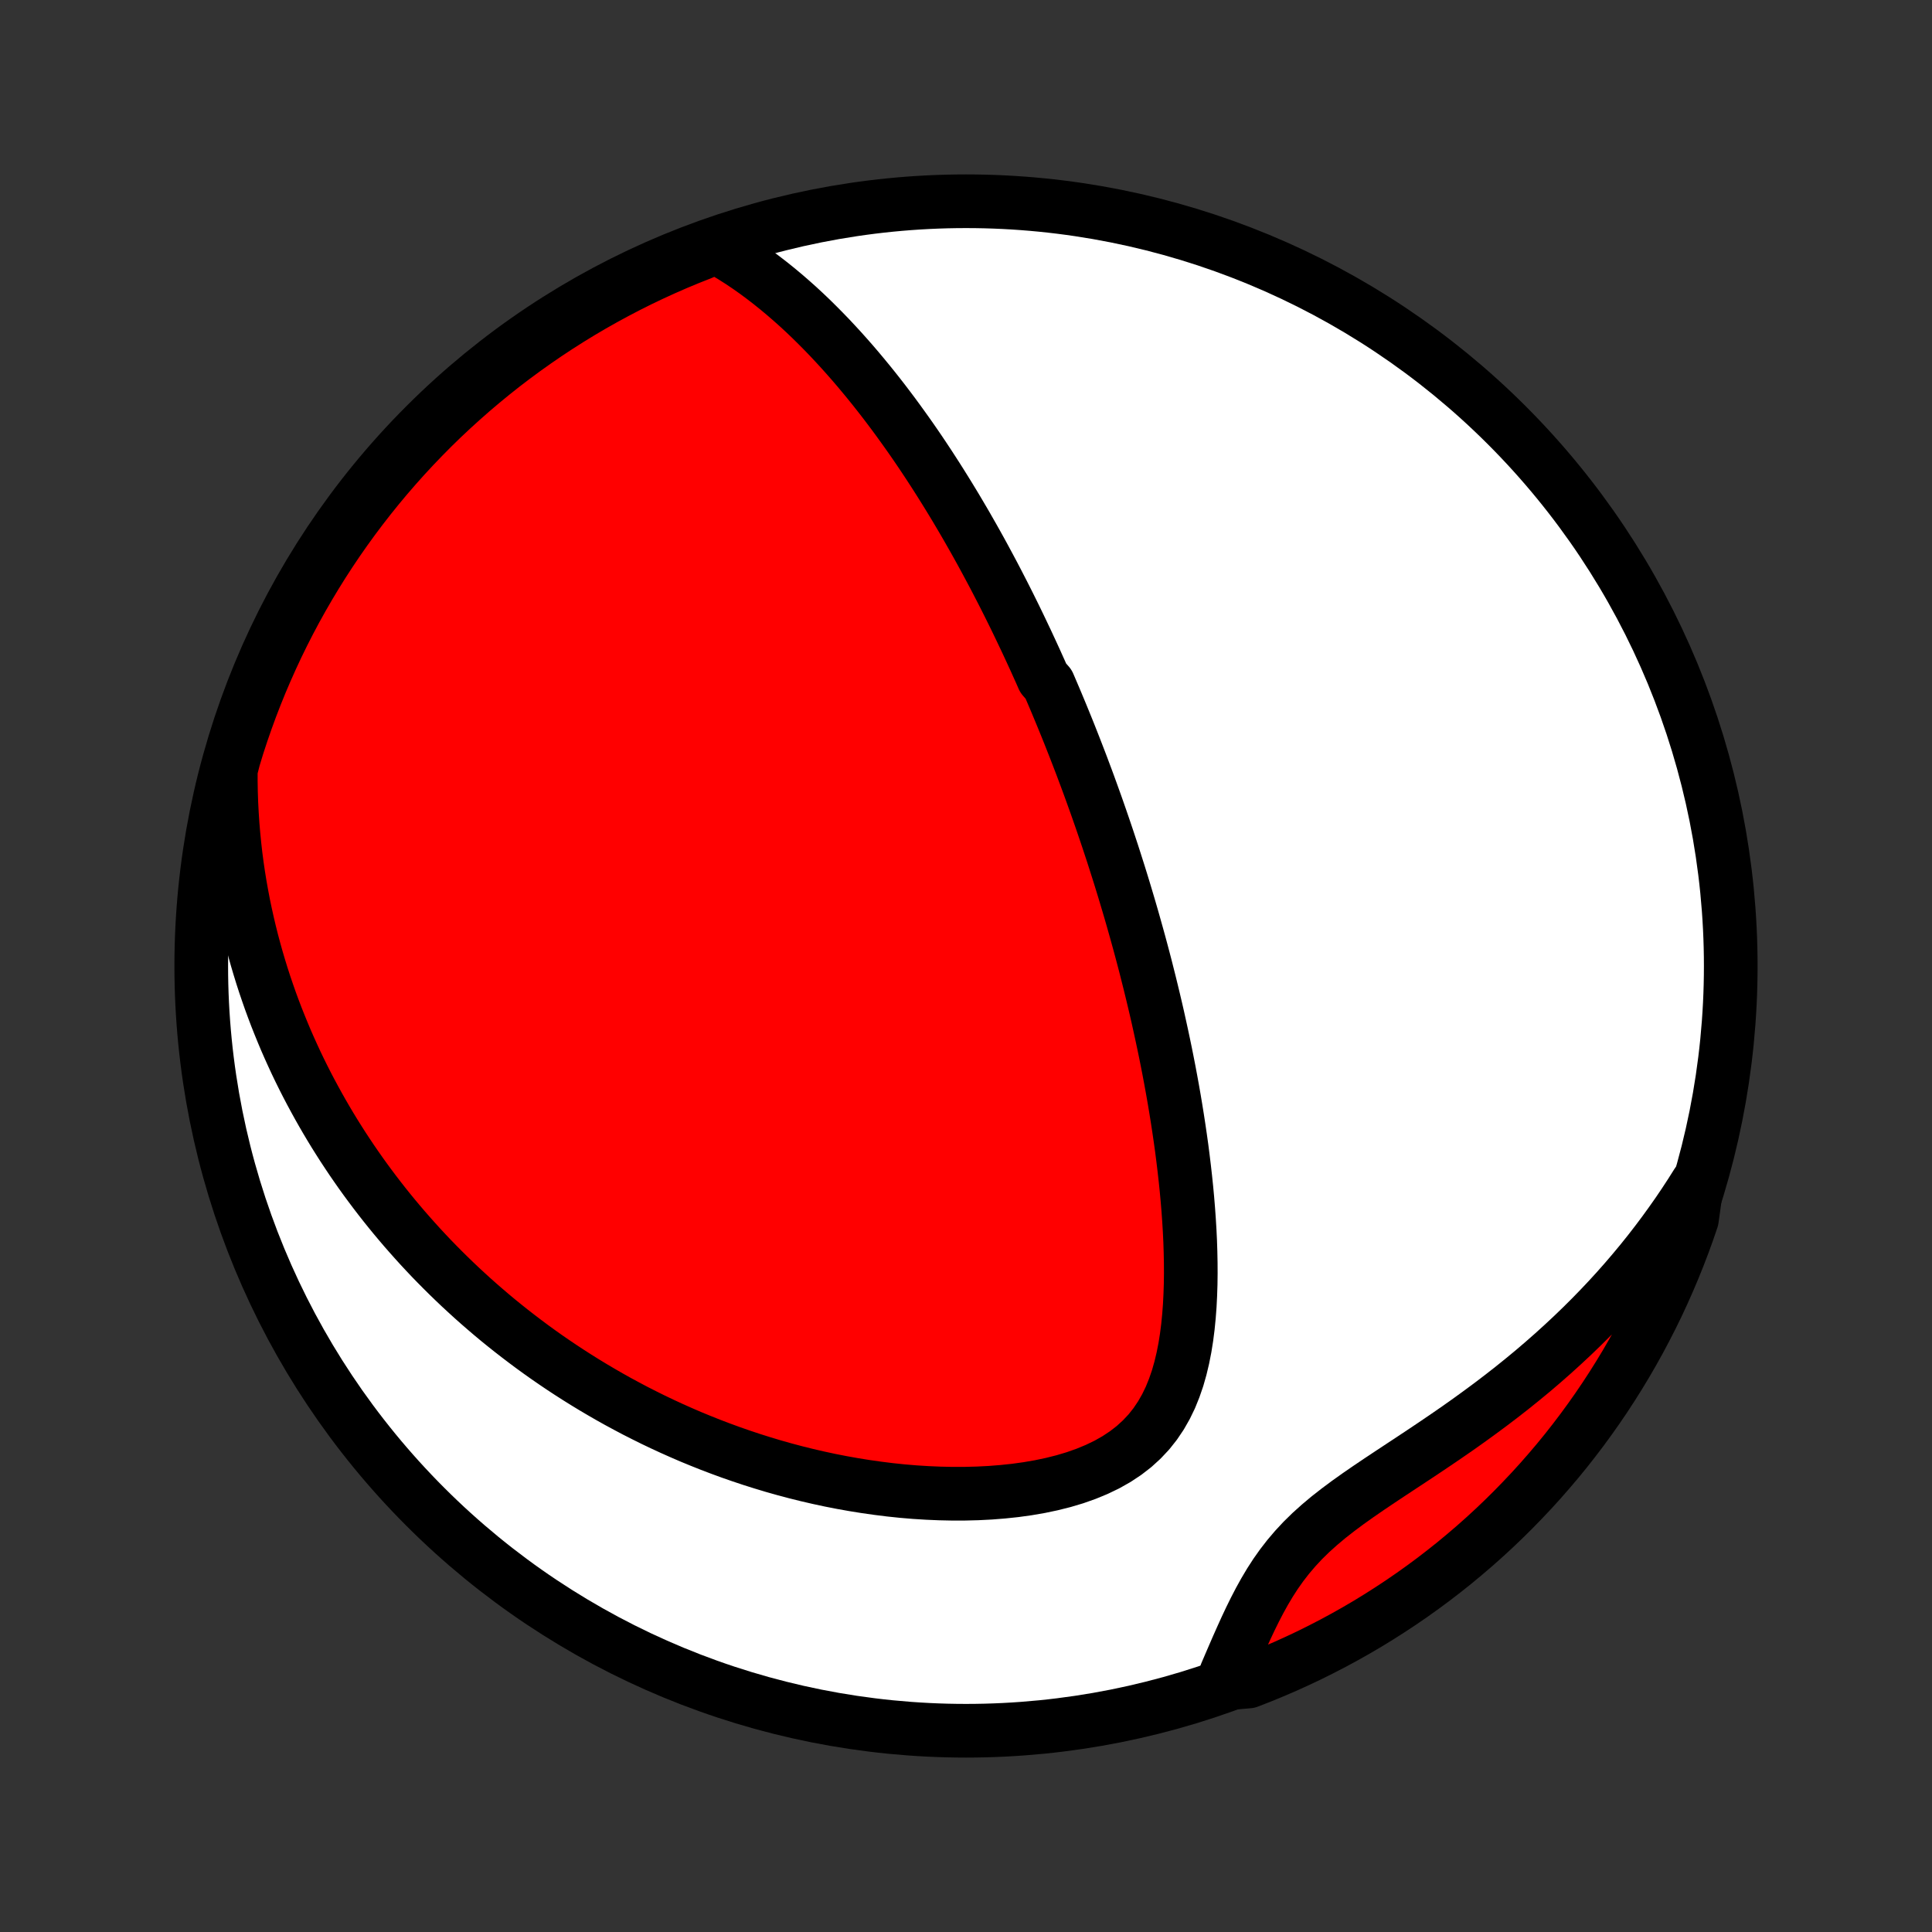 <?xml version="1.0" encoding="utf-8" standalone="no"?>
<!DOCTYPE svg PUBLIC "-//W3C//DTD SVG 1.1//EN"
  "http://www.w3.org/Graphics/SVG/1.1/DTD/svg11.dtd">
<!-- Created with matplotlib (http://matplotlib.org/) -->
<svg height="72pt" version="1.1" viewBox="0 0 72 72" width="72pt" xmlns="http://www.w3.org/2000/svg" xmlns:xlink="http://www.w3.org/1999/xlink">
 <rect x="0" y="0" width="72" height="72" fill="#333333" stroke="none"/>
 <defs>
  <style type="text/css">
*{stroke-linecap:butt;stroke-linejoin:round;}
  </style>
 </defs>
 <g id="figure_1">
  <g id="patch_1">
   <path d="
M0 72
L72 72
L72 0
L0 0
z
" style="fill:none;"/>
  </g>
  <g id="axes_1">
   <g id="PatchCollection_1">
    <defs>
     <path d="
M36 -7.5
C43.558 -7.5 50.808 -10.503 56.153 -15.848
C61.497 -21.192 64.5 -28.442 64.5 -36
C64.5 -43.558 61.497 -50.808 56.153 -56.153
C50.808 -61.497 43.558 -64.5 36 -64.5
C28.442 -64.5 21.192 -61.497 15.848 -56.153
C10.503 -50.808 7.5 -43.558 7.5 -36
C7.5 -28.442 10.503 -21.192 15.848 -15.848
C21.192 -10.503 28.442 -7.5 36 -7.5
z
" id="C0_0_a811fe30f3"/>
     <path d="
M26.678 -62.801
L26.989 -62.626
L27.293 -62.444
L27.591 -62.255
L27.881 -62.06
L28.166 -61.859
L28.443 -61.653
L28.715 -61.443
L28.981 -61.229
L29.241 -61.012
L29.496 -60.791
L29.746 -60.568
L29.99 -60.342
L30.229 -60.114
L30.463 -59.883
L30.692 -59.652
L30.917 -59.419
L31.137 -59.184
L31.353 -58.949
L31.564 -58.713
L31.772 -58.476
L31.975 -58.239
L32.174 -58.001
L32.37 -57.763
L32.562 -57.525
L32.75 -57.287
L32.935 -57.049
L33.116 -56.811
L33.294 -56.574
L33.469 -56.336
L33.64 -56.099
L33.809 -55.863
L33.975 -55.627
L34.138 -55.391
L34.298 -55.156
L34.455 -54.921
L34.61 -54.687
L34.762 -54.453
L34.912 -54.22
L35.059 -53.988
L35.204 -53.756
L35.347 -53.525
L35.488 -53.294
L35.627 -53.064
L35.763 -52.834
L35.898 -52.605
L36.031 -52.376
L36.161 -52.148
L36.291 -51.92
L36.418 -51.693
L36.544 -51.466
L36.668 -51.239
L36.79 -51.013
L36.911 -50.787
L37.031 -50.562
L37.149 -50.336
L37.265 -50.111
L37.381 -49.886
L37.495 -49.661
L37.608 -49.436
L37.719 -49.212
L37.83 -48.987
L37.939 -48.762
L38.047 -48.537
L38.154 -48.312
L38.261 -48.087
L38.366 -47.861
L38.47 -47.636
L38.574 -47.41
L38.676 -47.183
L38.778 -46.957
L38.878 -46.729
L39.078 -46.502
L39.176 -46.273
L39.274 -46.044
L39.371 -45.815
L39.467 -45.584
L39.563 -45.353
L39.658 -45.121
L39.753 -44.888
L39.847 -44.654
L39.94 -44.419
L40.033 -44.183
L40.125 -43.946
L40.217 -43.708
L40.309 -43.468
L40.399 -43.227
L40.49 -42.985
L40.58 -42.741
L40.669 -42.496
L40.758 -42.249
L40.847 -42.001
L40.935 -41.75
L41.023 -41.498
L41.11 -41.245
L41.197 -40.989
L41.284 -40.731
L41.37 -40.471
L41.456 -40.21
L41.541 -39.946
L41.626 -39.679
L41.711 -39.411
L41.795 -39.14
L41.879 -38.866
L41.962 -38.59
L42.045 -38.312
L42.128 -38.03
L42.21 -37.746
L42.291 -37.459
L42.372 -37.17
L42.453 -36.877
L42.533 -36.581
L42.612 -36.283
L42.691 -35.981
L42.768 -35.676
L42.846 -35.367
L42.922 -35.056
L42.998 -34.74
L43.073 -34.422
L43.147 -34.1
L43.219 -33.775
L43.291 -33.446
L43.362 -33.113
L43.432 -32.777
L43.5 -32.437
L43.567 -32.094
L43.632 -31.747
L43.696 -31.396
L43.758 -31.042
L43.818 -30.684
L43.876 -30.323
L43.932 -29.958
L43.986 -29.589
L44.038 -29.218
L44.086 -28.843
L44.132 -28.465
L44.175 -28.083
L44.215 -27.699
L44.251 -27.312
L44.283 -26.923
L44.311 -26.531
L44.335 -26.137
L44.354 -25.741
L44.367 -25.344
L44.375 -24.945
L44.377 -24.546
L44.372 -24.146
L44.359 -23.747
L44.339 -23.348
L44.309 -22.951
L44.27 -22.555
L44.22 -22.163
L44.158 -21.774
L44.082 -21.389
L43.992 -21.011
L43.886 -20.639
L43.761 -20.276
L43.618 -19.922
L43.452 -19.579
L43.264 -19.25
L43.052 -18.935
L42.815 -18.636
L42.551 -18.355
L42.263 -18.092
L41.949 -17.849
L41.611 -17.625
L41.252 -17.422
L40.872 -17.239
L40.475 -17.075
L40.062 -16.929
L39.636 -16.802
L39.198 -16.692
L38.751 -16.598
L38.297 -16.52
L37.837 -16.456
L37.372 -16.407
L36.905 -16.37
L36.435 -16.346
L35.965 -16.334
L35.495 -16.333
L35.025 -16.343
L34.557 -16.363
L34.092 -16.392
L33.629 -16.431
L33.169 -16.479
L32.713 -16.536
L32.261 -16.6
L31.813 -16.672
L31.37 -16.751
L30.932 -16.837
L30.499 -16.93
L30.071 -17.029
L29.649 -17.134
L29.232 -17.245
L28.821 -17.361
L28.416 -17.483
L28.016 -17.609
L27.623 -17.74
L27.235 -17.875
L26.853 -18.015
L26.477 -18.158
L26.106 -18.306
L25.741 -18.456
L25.383 -18.611
L25.03 -18.768
L24.682 -18.929
L24.34 -19.092
L24.004 -19.259
L23.673 -19.427
L23.348 -19.599
L23.028 -19.772
L22.713 -19.948
L22.403 -20.127
L22.098 -20.307
L21.799 -20.489
L21.504 -20.673
L21.214 -20.859
L20.928 -21.047
L20.648 -21.236
L20.371 -21.427
L20.099 -21.62
L19.832 -21.814
L19.569 -22.01
L19.31 -22.207
L19.055 -22.405
L18.804 -22.605
L18.556 -22.806
L18.313 -23.009
L18.074 -23.213
L17.838 -23.418
L17.605 -23.625
L17.377 -23.833
L17.151 -24.042
L16.929 -24.253
L16.71 -24.465
L16.495 -24.678
L16.283 -24.892
L16.073 -25.108
L15.867 -25.326
L15.664 -25.544
L15.464 -25.765
L15.267 -25.986
L15.072 -26.209
L14.88 -26.434
L14.691 -26.66
L14.505 -26.887
L14.321 -27.117
L14.14 -27.348
L13.962 -27.58
L13.786 -27.815
L13.612 -28.051
L13.441 -28.289
L13.273 -28.529
L13.107 -28.77
L12.944 -29.014
L12.782 -29.26
L12.624 -29.508
L12.467 -29.758
L12.313 -30.011
L12.162 -30.265
L12.013 -30.522
L11.866 -30.782
L11.722 -31.044
L11.58 -31.308
L11.44 -31.575
L11.303 -31.845
L11.168 -32.118
L11.036 -32.393
L10.907 -32.672
L10.78 -32.953
L10.655 -33.238
L10.534 -33.526
L10.415 -33.818
L10.298 -34.112
L10.185 -34.41
L10.074 -34.712
L9.967 -35.018
L9.862 -35.327
L9.761 -35.64
L9.663 -35.958
L9.568 -36.279
L9.477 -36.605
L9.389 -36.934
L9.305 -37.269
L9.225 -37.608
L9.149 -37.951
L9.076 -38.299
L9.009 -38.652
L8.945 -39.01
L8.886 -39.373
L8.832 -39.742
L8.783 -40.115
L8.74 -40.494
L8.702 -40.878
L8.669 -41.268
L8.643 -41.663
L8.622 -42.065
L8.608 -42.471
L8.601 -42.884
L8.601 -43.303
L8.709 -43.727
L8.857 -44.214
L9.013 -44.689
L9.177 -45.161
L9.349 -45.631
L9.529 -46.097
L9.717 -46.561
L9.914 -47.021
L10.118 -47.478
L10.33 -47.932
L10.55 -48.382
L10.778 -48.828
L11.013 -49.27
L11.256 -49.708
L11.507 -50.142
L11.765 -50.572
L12.03 -50.997
L12.303 -51.418
L12.583 -51.834
L12.87 -52.245
L13.164 -52.651
L13.465 -53.052
L13.773 -53.448
L14.088 -53.839
L14.409 -54.224
L14.738 -54.604
L15.072 -54.978
L15.413 -55.346
L15.76 -55.708
L16.113 -56.065
L16.472 -56.415
L16.838 -56.759
L17.209 -57.096
L17.586 -57.428
L17.968 -57.752
L18.356 -58.07
L18.749 -58.382
L19.148 -58.686
L19.552 -58.984
L19.96 -59.274
L20.374 -59.558
L20.792 -59.834
L21.215 -60.103
L21.643 -60.365
L22.074 -60.619
L22.511 -60.866
L22.951 -61.105
L23.395 -61.337
L23.843 -61.561
L24.295 -61.777
L24.75 -61.985
L25.209 -62.186
L25.671 -62.378
L26.136 -62.562
z
" id="C0_1_afe15bcc5e"/>
     <path d="
M63.237 -27.888
L63.006 -27.522
L62.767 -27.157
L62.52 -26.792
L62.265 -26.43
L62.003 -26.068
L61.733 -25.708
L61.455 -25.349
L61.169 -24.992
L60.875 -24.638
L60.573 -24.285
L60.263 -23.934
L59.945 -23.586
L59.619 -23.241
L59.285 -22.898
L58.943 -22.558
L58.594 -22.222
L58.237 -21.889
L57.873 -21.559
L57.502 -21.233
L57.124 -20.91
L56.739 -20.592
L56.348 -20.277
L55.951 -19.967
L55.549 -19.661
L55.142 -19.36
L54.731 -19.062
L54.317 -18.769
L53.9 -18.481
L53.481 -18.196
L53.062 -17.915
L52.643 -17.637
L52.226 -17.362
L51.812 -17.089
L51.404 -16.818
L51.003 -16.548
L50.611 -16.278
L50.229 -16.006
L49.861 -15.732
L49.507 -15.455
L49.17 -15.172
L48.851 -14.885
L48.551 -14.591
L48.27 -14.289
L48.008 -13.981
L47.764 -13.666
L47.537 -13.345
L47.326 -13.018
L47.128 -12.685
L46.942 -12.349
L46.766 -12.01
L46.598 -11.669
L46.437 -11.327
L46.282 -10.985
L46.13 -10.643
L45.982 -10.303
L45.836 -9.964
L45.692 -9.628
L46.062 -9.295
L46.525 -9.335
L46.986 -9.515
L47.443 -9.703
L47.897 -9.898
L48.347 -10.102
L48.794 -10.313
L49.236 -10.533
L49.675 -10.76
L50.109 -10.995
L50.539 -11.237
L50.965 -11.487
L51.386 -11.745
L51.802 -12.01
L52.214 -12.282
L52.62 -12.561
L53.022 -12.848
L53.418 -13.141
L53.809 -13.442
L54.195 -13.749
L54.575 -14.064
L54.949 -14.384
L55.318 -14.712
L55.681 -15.046
L56.037 -15.386
L56.388 -15.733
L56.732 -16.086
L57.071 -16.445
L57.402 -16.809
L57.727 -17.18
L58.046 -17.556
L58.358 -17.938
L58.663 -18.326
L58.961 -18.719
L59.252 -19.117
L59.536 -19.52
L59.813 -19.928
L60.083 -20.342
L60.345 -20.76
L60.6 -21.182
L60.847 -21.609
L61.087 -22.041
L61.319 -22.477
L61.544 -22.917
L61.761 -23.36
L61.969 -23.808
L62.17 -24.26
L62.363 -24.715
L62.548 -25.173
L62.725 -25.635
L62.894 -26.1
L63.054 -26.568
z
" id="C0_2_ae35d3ee9b"/>
    </defs>
    <g clip-path="url(#p1bffca34e9)">
     <use style="fill:#ffffff;stroke:#000000;stroke-width:2.0;" x="0.0" xlink:href="#C0_0_a811fe30f3" y="72.0"/>
    </g>
    <g clip-path="url(#p1bffca34e9)">
     <use style="fill:#ff0000;stroke:#000000;stroke-width:2.0;" x="0.0" xlink:href="#C0_1_afe15bcc5e" y="72.0"/>
    </g>
    <g clip-path="url(#p1bffca34e9)">
     <use style="fill:#ff0000;stroke:#000000;stroke-width:2.0;" x="0.0" xlink:href="#C0_2_ae35d3ee9b" y="72.0"/>
    </g>
   </g>
  </g>
 </g>
 <defs>
  <clipPath id="p1bffca34e9">
   <rect height="72.0" width="72.0" x="0.0" y="0.0"/>
  </clipPath>
 </defs>
</svg>
